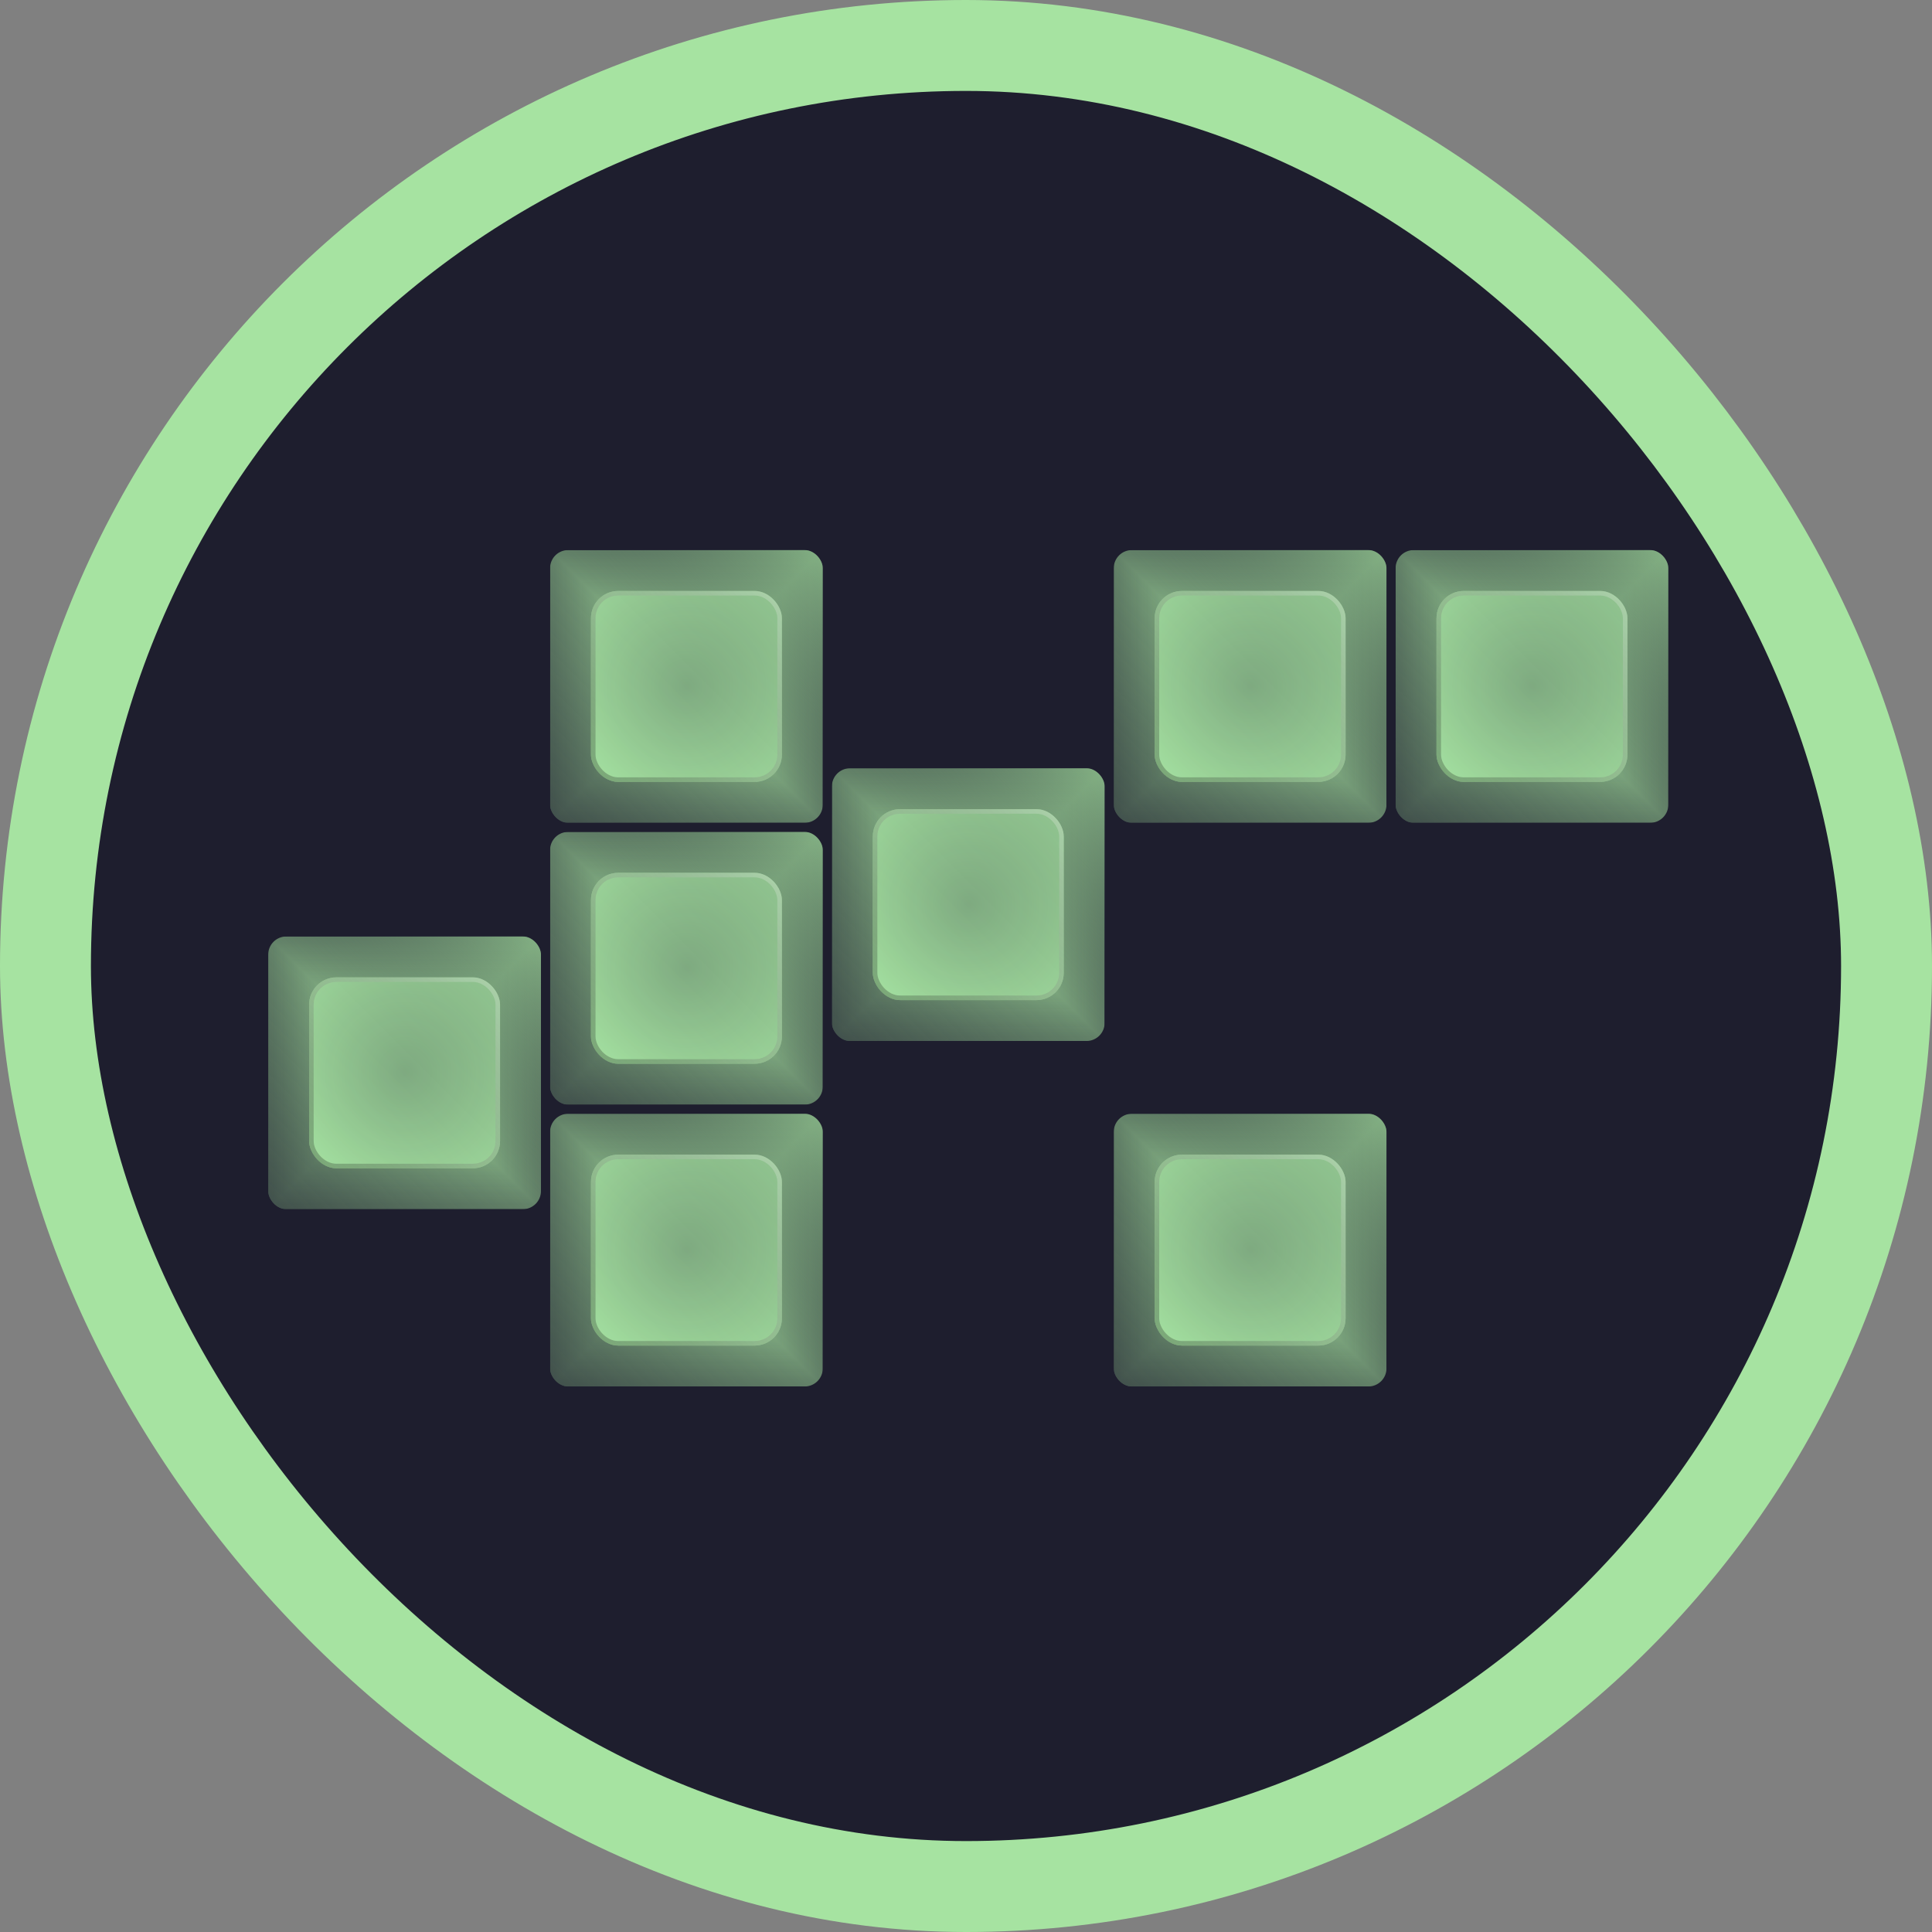 <svg width="425" height="425" viewBox="0 0 425 425" fill="none" xmlns="http://www.w3.org/2000/svg">
<rect x="0" y="0" width="425" height="425" fill="#808080" stroke="none"/>
<rect x="10" y="10" width="405" height="405" rx="202.5" fill="#1E1E2E"/>
<rect x="10" y="10" width="405" height="405" rx="202.5" stroke="#A6E3A1" stroke-width="20"/>
<g clip-path="url(#clip0_789_886)">
<g clip-path="url(#paint0_diamond_789_886_clip_path)" data-figma-skip-parse="true"><g transform="matrix(-0.03 0.03 -0.03 -0.03 89 236)"><rect x="0" y="0" width="1033.33" height="1033.33" fill="url(#paint0_diamond_789_886)" opacity="1" shape-rendering="crispEdges"/><rect x="0" y="0" width="1033.33" height="1033.33" transform="scale(1 -1)" fill="url(#paint0_diamond_789_886)" opacity="1" shape-rendering="crispEdges"/><rect x="0" y="0" width="1033.33" height="1033.33" transform="scale(-1 1)" fill="url(#paint0_diamond_789_886)" opacity="1" shape-rendering="crispEdges"/><rect x="0" y="0" width="1033.33" height="1033.33" transform="scale(-1)" fill="url(#paint0_diamond_789_886)" opacity="1" shape-rendering="crispEdges"/></g></g><rect x="59" y="206" width="60" height="60" rx="4" data-figma-gradient-fill="{&#34;type&#34;:&#34;GRADIENT_DIAMOND&#34;,&#34;stops&#34;:[{&#34;color&#34;:{&#34;r&#34;:0.65098041296005249,&#34;g&#34;:0.89019608497619629,&#34;b&#34;:0.63137257099151611,&#34;a&#34;:1.0},&#34;position&#34;:0.0},{&#34;color&#34;:{&#34;r&#34;:0.65098041296005249,&#34;g&#34;:0.89019608497619629,&#34;b&#34;:0.63137257099151611,&#34;a&#34;:0.50},&#34;position&#34;:1.0}],&#34;stopsVar&#34;:[{&#34;color&#34;:{&#34;r&#34;:0.65098041296005249,&#34;g&#34;:0.89019608497619629,&#34;b&#34;:0.63137257099151611,&#34;a&#34;:1.0},&#34;position&#34;:0.0},{&#34;color&#34;:{&#34;r&#34;:0.65098041296005249,&#34;g&#34;:0.89019608497619629,&#34;b&#34;:0.63137257099151611,&#34;a&#34;:0.50},&#34;position&#34;:1.0}],&#34;transform&#34;:{&#34;m00&#34;:-60.0,&#34;m01&#34;:-60.0,&#34;m02&#34;:149.0,&#34;m10&#34;:60.0,&#34;m11&#34;:-60.0,&#34;m12&#34;:236.0},&#34;opacity&#34;:1.0,&#34;blendMode&#34;:&#34;NORMAL&#34;,&#34;visible&#34;:true}"/>
<rect x="59" y="206" width="60" height="60" rx="4" fill="url(#paint1_linear_789_886)" fill-opacity="0.5"/>
<rect x="68" y="215" width="42" height="42" rx="6" fill="#A6E3A1"/>
<rect x="68" y="215" width="42" height="42" rx="6" fill="url(#paint2_radial_789_886)" fill-opacity="0.25"/>
<rect x="68" y="215" width="42" height="42" rx="6" fill="url(#paint3_linear_789_886)" fill-opacity="0.15"/>
<rect x="68.5" y="215.5" width="41" height="41" rx="5.5" stroke="url(#paint4_linear_789_886)" stroke-opacity="0.25"/>
</g>
<g clip-path="url(#clip1_789_886)">
<g clip-path="url(#paint5_diamond_789_886_clip_path)" data-figma-skip-parse="true"><g transform="matrix(-0.03 0.03 -0.03 -0.03 151 213)"><rect x="0" y="0" width="1033.33" height="1033.33" fill="url(#paint5_diamond_789_886)" opacity="1" shape-rendering="crispEdges"/><rect x="0" y="0" width="1033.33" height="1033.33" transform="scale(1 -1)" fill="url(#paint5_diamond_789_886)" opacity="1" shape-rendering="crispEdges"/><rect x="0" y="0" width="1033.33" height="1033.33" transform="scale(-1 1)" fill="url(#paint5_diamond_789_886)" opacity="1" shape-rendering="crispEdges"/><rect x="0" y="0" width="1033.33" height="1033.33" transform="scale(-1)" fill="url(#paint5_diamond_789_886)" opacity="1" shape-rendering="crispEdges"/></g></g><rect x="121" y="183" width="60" height="60" rx="4" data-figma-gradient-fill="{&#34;type&#34;:&#34;GRADIENT_DIAMOND&#34;,&#34;stops&#34;:[{&#34;color&#34;:{&#34;r&#34;:0.65098041296005249,&#34;g&#34;:0.89019608497619629,&#34;b&#34;:0.63137257099151611,&#34;a&#34;:1.0},&#34;position&#34;:0.0},{&#34;color&#34;:{&#34;r&#34;:0.65098041296005249,&#34;g&#34;:0.89019608497619629,&#34;b&#34;:0.63137257099151611,&#34;a&#34;:0.50},&#34;position&#34;:1.0}],&#34;stopsVar&#34;:[{&#34;color&#34;:{&#34;r&#34;:0.65098041296005249,&#34;g&#34;:0.89019608497619629,&#34;b&#34;:0.63137257099151611,&#34;a&#34;:1.0},&#34;position&#34;:0.0},{&#34;color&#34;:{&#34;r&#34;:0.65098041296005249,&#34;g&#34;:0.89019608497619629,&#34;b&#34;:0.63137257099151611,&#34;a&#34;:0.50},&#34;position&#34;:1.0}],&#34;transform&#34;:{&#34;m00&#34;:-60.0,&#34;m01&#34;:-60.0,&#34;m02&#34;:211.0,&#34;m10&#34;:60.0,&#34;m11&#34;:-60.0,&#34;m12&#34;:213.0},&#34;opacity&#34;:1.0,&#34;blendMode&#34;:&#34;NORMAL&#34;,&#34;visible&#34;:true}"/>
<rect x="121" y="183" width="60" height="60" rx="4" fill="url(#paint6_linear_789_886)" fill-opacity="0.5"/>
<rect x="130" y="192" width="42" height="42" rx="6" fill="#A6E3A1"/>
<rect x="130" y="192" width="42" height="42" rx="6" fill="url(#paint7_radial_789_886)" fill-opacity="0.25"/>
<rect x="130" y="192" width="42" height="42" rx="6" fill="url(#paint8_linear_789_886)" fill-opacity="0.15"/>
<rect x="130.5" y="192.5" width="41" height="41" rx="5.5" stroke="url(#paint9_linear_789_886)" stroke-opacity="0.25"/>
</g>
<g clip-path="url(#clip2_789_886)">
<g clip-path="url(#paint10_diamond_789_886_clip_path)" data-figma-skip-parse="true"><g transform="matrix(-0.03 0.03 -0.03 -0.03 151 275)"><rect x="0" y="0" width="1033.33" height="1033.33" fill="url(#paint10_diamond_789_886)" opacity="1" shape-rendering="crispEdges"/><rect x="0" y="0" width="1033.33" height="1033.33" transform="scale(1 -1)" fill="url(#paint10_diamond_789_886)" opacity="1" shape-rendering="crispEdges"/><rect x="0" y="0" width="1033.33" height="1033.33" transform="scale(-1 1)" fill="url(#paint10_diamond_789_886)" opacity="1" shape-rendering="crispEdges"/><rect x="0" y="0" width="1033.33" height="1033.33" transform="scale(-1)" fill="url(#paint10_diamond_789_886)" opacity="1" shape-rendering="crispEdges"/></g></g><rect x="121" y="245" width="60" height="60" rx="4" data-figma-gradient-fill="{&#34;type&#34;:&#34;GRADIENT_DIAMOND&#34;,&#34;stops&#34;:[{&#34;color&#34;:{&#34;r&#34;:0.65098041296005249,&#34;g&#34;:0.89019608497619629,&#34;b&#34;:0.63137257099151611,&#34;a&#34;:1.0},&#34;position&#34;:0.0},{&#34;color&#34;:{&#34;r&#34;:0.65098041296005249,&#34;g&#34;:0.89019608497619629,&#34;b&#34;:0.63137257099151611,&#34;a&#34;:0.50},&#34;position&#34;:1.0}],&#34;stopsVar&#34;:[{&#34;color&#34;:{&#34;r&#34;:0.65098041296005249,&#34;g&#34;:0.89019608497619629,&#34;b&#34;:0.63137257099151611,&#34;a&#34;:1.0},&#34;position&#34;:0.0},{&#34;color&#34;:{&#34;r&#34;:0.65098041296005249,&#34;g&#34;:0.89019608497619629,&#34;b&#34;:0.63137257099151611,&#34;a&#34;:0.50},&#34;position&#34;:1.0}],&#34;transform&#34;:{&#34;m00&#34;:-60.0,&#34;m01&#34;:-60.0,&#34;m02&#34;:211.0,&#34;m10&#34;:60.0,&#34;m11&#34;:-60.0,&#34;m12&#34;:275.0},&#34;opacity&#34;:1.0,&#34;blendMode&#34;:&#34;NORMAL&#34;,&#34;visible&#34;:true}"/>
<rect x="121" y="245" width="60" height="60" rx="4" fill="url(#paint11_linear_789_886)" fill-opacity="0.5"/>
<rect x="130" y="254" width="42" height="42" rx="6" fill="#A6E3A1"/>
<rect x="130" y="254" width="42" height="42" rx="6" fill="url(#paint12_radial_789_886)" fill-opacity="0.25"/>
<rect x="130" y="254" width="42" height="42" rx="6" fill="url(#paint13_linear_789_886)" fill-opacity="0.15"/>
<rect x="130.5" y="254.5" width="41" height="41" rx="5.5" stroke="url(#paint14_linear_789_886)" stroke-opacity="0.25"/>
</g>
<g clip-path="url(#clip3_789_886)">
<g clip-path="url(#paint15_diamond_789_886_clip_path)" data-figma-skip-parse="true"><g transform="matrix(-0.03 0.03 -0.03 -0.03 213 199)"><rect x="0" y="0" width="1033.33" height="1033.33" fill="url(#paint15_diamond_789_886)" opacity="1" shape-rendering="crispEdges"/><rect x="0" y="0" width="1033.33" height="1033.33" transform="scale(1 -1)" fill="url(#paint15_diamond_789_886)" opacity="1" shape-rendering="crispEdges"/><rect x="0" y="0" width="1033.33" height="1033.33" transform="scale(-1 1)" fill="url(#paint15_diamond_789_886)" opacity="1" shape-rendering="crispEdges"/><rect x="0" y="0" width="1033.33" height="1033.33" transform="scale(-1)" fill="url(#paint15_diamond_789_886)" opacity="1" shape-rendering="crispEdges"/></g></g><rect x="183" y="169" width="60" height="60" rx="4" data-figma-gradient-fill="{&#34;type&#34;:&#34;GRADIENT_DIAMOND&#34;,&#34;stops&#34;:[{&#34;color&#34;:{&#34;r&#34;:0.65098041296005249,&#34;g&#34;:0.89019608497619629,&#34;b&#34;:0.63137257099151611,&#34;a&#34;:1.0},&#34;position&#34;:0.0},{&#34;color&#34;:{&#34;r&#34;:0.65098041296005249,&#34;g&#34;:0.89019608497619629,&#34;b&#34;:0.63137257099151611,&#34;a&#34;:0.50},&#34;position&#34;:1.0}],&#34;stopsVar&#34;:[{&#34;color&#34;:{&#34;r&#34;:0.65098041296005249,&#34;g&#34;:0.89019608497619629,&#34;b&#34;:0.63137257099151611,&#34;a&#34;:1.0},&#34;position&#34;:0.0},{&#34;color&#34;:{&#34;r&#34;:0.65098041296005249,&#34;g&#34;:0.89019608497619629,&#34;b&#34;:0.63137257099151611,&#34;a&#34;:0.50},&#34;position&#34;:1.0}],&#34;transform&#34;:{&#34;m00&#34;:-60.0,&#34;m01&#34;:-60.0,&#34;m02&#34;:273.0,&#34;m10&#34;:60.0,&#34;m11&#34;:-60.0,&#34;m12&#34;:199.0},&#34;opacity&#34;:1.0,&#34;blendMode&#34;:&#34;NORMAL&#34;,&#34;visible&#34;:true}"/>
<rect x="183" y="169" width="60" height="60" rx="4" fill="url(#paint16_linear_789_886)" fill-opacity="0.5"/>
<rect x="192" y="178" width="42" height="42" rx="6" fill="#A6E3A1"/>
<rect x="192" y="178" width="42" height="42" rx="6" fill="url(#paint17_radial_789_886)" fill-opacity="0.25"/>
<rect x="192" y="178" width="42" height="42" rx="6" fill="url(#paint18_linear_789_886)" fill-opacity="0.15"/>
<rect x="192.5" y="178.5" width="41" height="41" rx="5.5" stroke="url(#paint19_linear_789_886)" stroke-opacity="0.25"/>
</g>
<g clip-path="url(#clip4_789_886)">
<g clip-path="url(#paint20_diamond_789_886_clip_path)" data-figma-skip-parse="true"><g transform="matrix(-0.03 0.03 -0.03 -0.03 151 151)"><rect x="0" y="0" width="1033.33" height="1033.33" fill="url(#paint20_diamond_789_886)" opacity="1" shape-rendering="crispEdges"/><rect x="0" y="0" width="1033.33" height="1033.33" transform="scale(1 -1)" fill="url(#paint20_diamond_789_886)" opacity="1" shape-rendering="crispEdges"/><rect x="0" y="0" width="1033.33" height="1033.33" transform="scale(-1 1)" fill="url(#paint20_diamond_789_886)" opacity="1" shape-rendering="crispEdges"/><rect x="0" y="0" width="1033.33" height="1033.33" transform="scale(-1)" fill="url(#paint20_diamond_789_886)" opacity="1" shape-rendering="crispEdges"/></g></g><rect x="121" y="121" width="60" height="60" rx="4" data-figma-gradient-fill="{&#34;type&#34;:&#34;GRADIENT_DIAMOND&#34;,&#34;stops&#34;:[{&#34;color&#34;:{&#34;r&#34;:0.65098041296005249,&#34;g&#34;:0.89019608497619629,&#34;b&#34;:0.63137257099151611,&#34;a&#34;:1.0},&#34;position&#34;:0.0},{&#34;color&#34;:{&#34;r&#34;:0.65098041296005249,&#34;g&#34;:0.89019608497619629,&#34;b&#34;:0.63137257099151611,&#34;a&#34;:0.50},&#34;position&#34;:1.0}],&#34;stopsVar&#34;:[{&#34;color&#34;:{&#34;r&#34;:0.65098041296005249,&#34;g&#34;:0.89019608497619629,&#34;b&#34;:0.63137257099151611,&#34;a&#34;:1.0},&#34;position&#34;:0.0},{&#34;color&#34;:{&#34;r&#34;:0.65098041296005249,&#34;g&#34;:0.89019608497619629,&#34;b&#34;:0.63137257099151611,&#34;a&#34;:0.50},&#34;position&#34;:1.0}],&#34;transform&#34;:{&#34;m00&#34;:-60.0,&#34;m01&#34;:-60.0,&#34;m02&#34;:211.0,&#34;m10&#34;:60.0,&#34;m11&#34;:-60.0,&#34;m12&#34;:151.0},&#34;opacity&#34;:1.0,&#34;blendMode&#34;:&#34;NORMAL&#34;,&#34;visible&#34;:true}"/>
<rect x="121" y="121" width="60" height="60" rx="4" fill="url(#paint21_linear_789_886)" fill-opacity="0.5"/>
<rect x="130" y="130" width="42" height="42" rx="6" fill="#A6E3A1"/>
<rect x="130" y="130" width="42" height="42" rx="6" fill="url(#paint22_radial_789_886)" fill-opacity="0.25"/>
<rect x="130" y="130" width="42" height="42" rx="6" fill="url(#paint23_linear_789_886)" fill-opacity="0.15"/>
<rect x="130.5" y="130.5" width="41" height="41" rx="5.5" stroke="url(#paint24_linear_789_886)" stroke-opacity="0.25"/>
</g>
<g clip-path="url(#clip5_789_886)">
<g clip-path="url(#paint25_diamond_789_886_clip_path)" data-figma-skip-parse="true"><g transform="matrix(-0.03 0.03 -0.03 -0.03 275 151)"><rect x="0" y="0" width="1033.33" height="1033.33" fill="url(#paint25_diamond_789_886)" opacity="1" shape-rendering="crispEdges"/><rect x="0" y="0" width="1033.33" height="1033.33" transform="scale(1 -1)" fill="url(#paint25_diamond_789_886)" opacity="1" shape-rendering="crispEdges"/><rect x="0" y="0" width="1033.33" height="1033.33" transform="scale(-1 1)" fill="url(#paint25_diamond_789_886)" opacity="1" shape-rendering="crispEdges"/><rect x="0" y="0" width="1033.33" height="1033.33" transform="scale(-1)" fill="url(#paint25_diamond_789_886)" opacity="1" shape-rendering="crispEdges"/></g></g><rect x="245" y="121" width="60" height="60" rx="4" data-figma-gradient-fill="{&#34;type&#34;:&#34;GRADIENT_DIAMOND&#34;,&#34;stops&#34;:[{&#34;color&#34;:{&#34;r&#34;:0.65098041296005249,&#34;g&#34;:0.89019608497619629,&#34;b&#34;:0.63137257099151611,&#34;a&#34;:1.0},&#34;position&#34;:0.0},{&#34;color&#34;:{&#34;r&#34;:0.65098041296005249,&#34;g&#34;:0.89019608497619629,&#34;b&#34;:0.63137257099151611,&#34;a&#34;:0.50},&#34;position&#34;:1.0}],&#34;stopsVar&#34;:[{&#34;color&#34;:{&#34;r&#34;:0.65098041296005249,&#34;g&#34;:0.89019608497619629,&#34;b&#34;:0.63137257099151611,&#34;a&#34;:1.0},&#34;position&#34;:0.0},{&#34;color&#34;:{&#34;r&#34;:0.65098041296005249,&#34;g&#34;:0.89019608497619629,&#34;b&#34;:0.63137257099151611,&#34;a&#34;:0.50},&#34;position&#34;:1.0}],&#34;transform&#34;:{&#34;m00&#34;:-60.0,&#34;m01&#34;:-60.0,&#34;m02&#34;:335.0,&#34;m10&#34;:60.0,&#34;m11&#34;:-60.0,&#34;m12&#34;:151.0},&#34;opacity&#34;:1.0,&#34;blendMode&#34;:&#34;NORMAL&#34;,&#34;visible&#34;:true}"/>
<rect x="245" y="121" width="60" height="60" rx="4" fill="url(#paint26_linear_789_886)" fill-opacity="0.5"/>
<rect x="254" y="130" width="42" height="42" rx="6" fill="#A6E3A1"/>
<rect x="254" y="130" width="42" height="42" rx="6" fill="url(#paint27_radial_789_886)" fill-opacity="0.25"/>
<rect x="254" y="130" width="42" height="42" rx="6" fill="url(#paint28_linear_789_886)" fill-opacity="0.15"/>
<rect x="254.5" y="130.5" width="41" height="41" rx="5.5" stroke="url(#paint29_linear_789_886)" stroke-opacity="0.25"/>
</g>
<g clip-path="url(#clip6_789_886)">
<g clip-path="url(#paint30_diamond_789_886_clip_path)" data-figma-skip-parse="true"><g transform="matrix(-0.03 0.03 -0.03 -0.03 337 151)"><rect x="0" y="0" width="1033.33" height="1033.33" fill="url(#paint30_diamond_789_886)" opacity="1" shape-rendering="crispEdges"/><rect x="0" y="0" width="1033.33" height="1033.33" transform="scale(1 -1)" fill="url(#paint30_diamond_789_886)" opacity="1" shape-rendering="crispEdges"/><rect x="0" y="0" width="1033.33" height="1033.33" transform="scale(-1 1)" fill="url(#paint30_diamond_789_886)" opacity="1" shape-rendering="crispEdges"/><rect x="0" y="0" width="1033.33" height="1033.33" transform="scale(-1)" fill="url(#paint30_diamond_789_886)" opacity="1" shape-rendering="crispEdges"/></g></g><rect x="307" y="121" width="60" height="60" rx="4" data-figma-gradient-fill="{&#34;type&#34;:&#34;GRADIENT_DIAMOND&#34;,&#34;stops&#34;:[{&#34;color&#34;:{&#34;r&#34;:0.65098041296005249,&#34;g&#34;:0.89019608497619629,&#34;b&#34;:0.63137257099151611,&#34;a&#34;:1.0},&#34;position&#34;:0.0},{&#34;color&#34;:{&#34;r&#34;:0.65098041296005249,&#34;g&#34;:0.89019608497619629,&#34;b&#34;:0.63137257099151611,&#34;a&#34;:0.50},&#34;position&#34;:1.0}],&#34;stopsVar&#34;:[{&#34;color&#34;:{&#34;r&#34;:0.65098041296005249,&#34;g&#34;:0.89019608497619629,&#34;b&#34;:0.63137257099151611,&#34;a&#34;:1.0},&#34;position&#34;:0.0},{&#34;color&#34;:{&#34;r&#34;:0.65098041296005249,&#34;g&#34;:0.89019608497619629,&#34;b&#34;:0.63137257099151611,&#34;a&#34;:0.50},&#34;position&#34;:1.0}],&#34;transform&#34;:{&#34;m00&#34;:-60.0,&#34;m01&#34;:-60.0,&#34;m02&#34;:397.0,&#34;m10&#34;:60.0,&#34;m11&#34;:-60.0,&#34;m12&#34;:151.0},&#34;opacity&#34;:1.0,&#34;blendMode&#34;:&#34;NORMAL&#34;,&#34;visible&#34;:true}"/>
<rect x="307" y="121" width="60" height="60" rx="4" fill="url(#paint31_linear_789_886)" fill-opacity="0.5"/>
<rect x="316" y="130" width="42" height="42" rx="6" fill="#A6E3A1"/>
<rect x="316" y="130" width="42" height="42" rx="6" fill="url(#paint32_radial_789_886)" fill-opacity="0.25"/>
<rect x="316" y="130" width="42" height="42" rx="6" fill="url(#paint33_linear_789_886)" fill-opacity="0.15"/>
<rect x="316.5" y="130.5" width="41" height="41" rx="5.5" stroke="url(#paint34_linear_789_886)" stroke-opacity="0.25"/>
</g>
<g clip-path="url(#clip7_789_886)">
<g clip-path="url(#paint35_diamond_789_886_clip_path)" data-figma-skip-parse="true"><g transform="matrix(-0.03 0.03 -0.03 -0.03 275 275)"><rect x="0" y="0" width="1033.33" height="1033.33" fill="url(#paint35_diamond_789_886)" opacity="1" shape-rendering="crispEdges"/><rect x="0" y="0" width="1033.33" height="1033.33" transform="scale(1 -1)" fill="url(#paint35_diamond_789_886)" opacity="1" shape-rendering="crispEdges"/><rect x="0" y="0" width="1033.33" height="1033.33" transform="scale(-1 1)" fill="url(#paint35_diamond_789_886)" opacity="1" shape-rendering="crispEdges"/><rect x="0" y="0" width="1033.33" height="1033.33" transform="scale(-1)" fill="url(#paint35_diamond_789_886)" opacity="1" shape-rendering="crispEdges"/></g></g><rect x="245" y="245" width="60" height="60" rx="4" data-figma-gradient-fill="{&#34;type&#34;:&#34;GRADIENT_DIAMOND&#34;,&#34;stops&#34;:[{&#34;color&#34;:{&#34;r&#34;:0.65098041296005249,&#34;g&#34;:0.89019608497619629,&#34;b&#34;:0.63137257099151611,&#34;a&#34;:1.0},&#34;position&#34;:0.0},{&#34;color&#34;:{&#34;r&#34;:0.65098041296005249,&#34;g&#34;:0.89019608497619629,&#34;b&#34;:0.63137257099151611,&#34;a&#34;:0.50},&#34;position&#34;:1.0}],&#34;stopsVar&#34;:[{&#34;color&#34;:{&#34;r&#34;:0.65098041296005249,&#34;g&#34;:0.89019608497619629,&#34;b&#34;:0.63137257099151611,&#34;a&#34;:1.0},&#34;position&#34;:0.0},{&#34;color&#34;:{&#34;r&#34;:0.65098041296005249,&#34;g&#34;:0.89019608497619629,&#34;b&#34;:0.63137257099151611,&#34;a&#34;:0.50},&#34;position&#34;:1.0}],&#34;transform&#34;:{&#34;m00&#34;:-60.0,&#34;m01&#34;:-60.0,&#34;m02&#34;:335.0,&#34;m10&#34;:60.0,&#34;m11&#34;:-60.0,&#34;m12&#34;:275.0},&#34;opacity&#34;:1.0,&#34;blendMode&#34;:&#34;NORMAL&#34;,&#34;visible&#34;:true}"/>
<rect x="245" y="245" width="60" height="60" rx="4" fill="url(#paint36_linear_789_886)" fill-opacity="0.5"/>
<rect x="254" y="254" width="42" height="42" rx="6" fill="#A6E3A1"/>
<rect x="254" y="254" width="42" height="42" rx="6" fill="url(#paint37_radial_789_886)" fill-opacity="0.25"/>
<rect x="254" y="254" width="42" height="42" rx="6" fill="url(#paint38_linear_789_886)" fill-opacity="0.15"/>
<rect x="254.5" y="254.5" width="41" height="41" rx="5.5" stroke="url(#paint39_linear_789_886)" stroke-opacity="0.25"/>
</g>
<defs>
<clipPath id="paint0_diamond_789_886_clip_path"><rect x="59" y="206" width="60" height="60" rx="4"/></clipPath><clipPath id="paint5_diamond_789_886_clip_path"><rect x="121" y="183" width="60" height="60" rx="4"/></clipPath><clipPath id="paint10_diamond_789_886_clip_path"><rect x="121" y="245" width="60" height="60" rx="4"/></clipPath><clipPath id="paint15_diamond_789_886_clip_path"><rect x="183" y="169" width="60" height="60" rx="4"/></clipPath><clipPath id="paint20_diamond_789_886_clip_path"><rect x="121" y="121" width="60" height="60" rx="4"/></clipPath><clipPath id="paint25_diamond_789_886_clip_path"><rect x="245" y="121" width="60" height="60" rx="4"/></clipPath><clipPath id="paint30_diamond_789_886_clip_path"><rect x="307" y="121" width="60" height="60" rx="4"/></clipPath><clipPath id="paint35_diamond_789_886_clip_path"><rect x="245" y="245" width="60" height="60" rx="4"/></clipPath><linearGradient id="paint0_diamond_789_886" x1="0" y1="0" x2="500" y2="500" gradientUnits="userSpaceOnUse">
<stop stop-color="#A6E3A1"/>
<stop offset="1" stop-color="#A6E3A1" stop-opacity="0.5"/>
</linearGradient>
<linearGradient id="paint1_linear_789_886" x1="59" y1="266" x2="119" y2="206" gradientUnits="userSpaceOnUse">
<stop stop-color="#1E1E2E"/>
<stop offset="0.5" stop-color="#1E1E2E" stop-opacity="0"/>
<stop offset="1" stop-color="#A6E3A1"/>
</linearGradient>
<radialGradient id="paint2_radial_789_886" cx="0" cy="0" r="1" gradientUnits="userSpaceOnUse" gradientTransform="translate(89 236) rotate(-45) scale(29.698)">
<stop stop-color="#1E1E2E"/>
<stop offset="1" stop-color="#A6E3A1"/>
</radialGradient>
<linearGradient id="paint3_linear_789_886" x1="68" y1="257" x2="110" y2="215" gradientUnits="userSpaceOnUse">
<stop stop-color="#A6E3A1"/>
<stop offset="1" stop-color="#1E1E2E"/>
</linearGradient>
<linearGradient id="paint4_linear_789_886" x1="68" y1="257" x2="110" y2="215" gradientUnits="userSpaceOnUse">
<stop/>
<stop offset="1" stop-color="white"/>
</linearGradient>
<linearGradient id="paint5_diamond_789_886" x1="0" y1="0" x2="500" y2="500" gradientUnits="userSpaceOnUse">
<stop stop-color="#A6E3A1"/>
<stop offset="1" stop-color="#A6E3A1" stop-opacity="0.5"/>
</linearGradient>
<linearGradient id="paint6_linear_789_886" x1="121" y1="243" x2="181" y2="183" gradientUnits="userSpaceOnUse">
<stop stop-color="#1E1E2E"/>
<stop offset="0.5" stop-color="#1E1E2E" stop-opacity="0"/>
<stop offset="1" stop-color="#A6E3A1"/>
</linearGradient>
<radialGradient id="paint7_radial_789_886" cx="0" cy="0" r="1" gradientUnits="userSpaceOnUse" gradientTransform="translate(151 213) rotate(-45) scale(29.698)">
<stop stop-color="#1E1E2E"/>
<stop offset="1" stop-color="#A6E3A1"/>
</radialGradient>
<linearGradient id="paint8_linear_789_886" x1="130" y1="234" x2="172" y2="192" gradientUnits="userSpaceOnUse">
<stop stop-color="#A6E3A1"/>
<stop offset="1" stop-color="#1E1E2E"/>
</linearGradient>
<linearGradient id="paint9_linear_789_886" x1="130" y1="234" x2="172" y2="192" gradientUnits="userSpaceOnUse">
<stop/>
<stop offset="1" stop-color="white"/>
</linearGradient>
<linearGradient id="paint10_diamond_789_886" x1="0" y1="0" x2="500" y2="500" gradientUnits="userSpaceOnUse">
<stop stop-color="#A6E3A1"/>
<stop offset="1" stop-color="#A6E3A1" stop-opacity="0.5"/>
</linearGradient>
<linearGradient id="paint11_linear_789_886" x1="121" y1="305" x2="181" y2="245" gradientUnits="userSpaceOnUse">
<stop stop-color="#1E1E2E"/>
<stop offset="0.5" stop-color="#1E1E2E" stop-opacity="0"/>
<stop offset="1" stop-color="#A6E3A1"/>
</linearGradient>
<radialGradient id="paint12_radial_789_886" cx="0" cy="0" r="1" gradientUnits="userSpaceOnUse" gradientTransform="translate(151 275) rotate(-45) scale(29.698)">
<stop stop-color="#1E1E2E"/>
<stop offset="1" stop-color="#A6E3A1"/>
</radialGradient>
<linearGradient id="paint13_linear_789_886" x1="130" y1="296" x2="172" y2="254" gradientUnits="userSpaceOnUse">
<stop stop-color="#A6E3A1"/>
<stop offset="1" stop-color="#1E1E2E"/>
</linearGradient>
<linearGradient id="paint14_linear_789_886" x1="130" y1="296" x2="172" y2="254" gradientUnits="userSpaceOnUse">
<stop/>
<stop offset="1" stop-color="white"/>
</linearGradient>
<linearGradient id="paint15_diamond_789_886" x1="0" y1="0" x2="500" y2="500" gradientUnits="userSpaceOnUse">
<stop stop-color="#A6E3A1"/>
<stop offset="1" stop-color="#A6E3A1" stop-opacity="0.5"/>
</linearGradient>
<linearGradient id="paint16_linear_789_886" x1="183" y1="229" x2="243" y2="169" gradientUnits="userSpaceOnUse">
<stop stop-color="#1E1E2E"/>
<stop offset="0.5" stop-color="#1E1E2E" stop-opacity="0"/>
<stop offset="1" stop-color="#A6E3A1"/>
</linearGradient>
<radialGradient id="paint17_radial_789_886" cx="0" cy="0" r="1" gradientUnits="userSpaceOnUse" gradientTransform="translate(213 199) rotate(-45) scale(29.698)">
<stop stop-color="#1E1E2E"/>
<stop offset="1" stop-color="#A6E3A1"/>
</radialGradient>
<linearGradient id="paint18_linear_789_886" x1="192" y1="220" x2="234" y2="178" gradientUnits="userSpaceOnUse">
<stop stop-color="#A6E3A1"/>
<stop offset="1" stop-color="#1E1E2E"/>
</linearGradient>
<linearGradient id="paint19_linear_789_886" x1="192" y1="220" x2="234" y2="178" gradientUnits="userSpaceOnUse">
<stop/>
<stop offset="1" stop-color="white"/>
</linearGradient>
<linearGradient id="paint20_diamond_789_886" x1="0" y1="0" x2="500" y2="500" gradientUnits="userSpaceOnUse">
<stop stop-color="#A6E3A1"/>
<stop offset="1" stop-color="#A6E3A1" stop-opacity="0.5"/>
</linearGradient>
<linearGradient id="paint21_linear_789_886" x1="121" y1="181" x2="181" y2="121" gradientUnits="userSpaceOnUse">
<stop stop-color="#1E1E2E"/>
<stop offset="0.5" stop-color="#1E1E2E" stop-opacity="0"/>
<stop offset="1" stop-color="#A6E3A1"/>
</linearGradient>
<radialGradient id="paint22_radial_789_886" cx="0" cy="0" r="1" gradientUnits="userSpaceOnUse" gradientTransform="translate(151 151) rotate(-45) scale(29.698)">
<stop stop-color="#1E1E2E"/>
<stop offset="1" stop-color="#A6E3A1"/>
</radialGradient>
<linearGradient id="paint23_linear_789_886" x1="130" y1="172" x2="172" y2="130" gradientUnits="userSpaceOnUse">
<stop stop-color="#A6E3A1"/>
<stop offset="1" stop-color="#1E1E2E"/>
</linearGradient>
<linearGradient id="paint24_linear_789_886" x1="130" y1="172" x2="172" y2="130" gradientUnits="userSpaceOnUse">
<stop/>
<stop offset="1" stop-color="white"/>
</linearGradient>
<linearGradient id="paint25_diamond_789_886" x1="0" y1="0" x2="500" y2="500" gradientUnits="userSpaceOnUse">
<stop stop-color="#A6E3A1"/>
<stop offset="1" stop-color="#A6E3A1" stop-opacity="0.5"/>
</linearGradient>
<linearGradient id="paint26_linear_789_886" x1="245" y1="181" x2="305" y2="121" gradientUnits="userSpaceOnUse">
<stop stop-color="#1E1E2E"/>
<stop offset="0.5" stop-color="#1E1E2E" stop-opacity="0"/>
<stop offset="1" stop-color="#A6E3A1"/>
</linearGradient>
<radialGradient id="paint27_radial_789_886" cx="0" cy="0" r="1" gradientUnits="userSpaceOnUse" gradientTransform="translate(275 151) rotate(-45) scale(29.698)">
<stop stop-color="#1E1E2E"/>
<stop offset="1" stop-color="#A6E3A1"/>
</radialGradient>
<linearGradient id="paint28_linear_789_886" x1="254" y1="172" x2="296" y2="130" gradientUnits="userSpaceOnUse">
<stop stop-color="#A6E3A1"/>
<stop offset="1" stop-color="#1E1E2E"/>
</linearGradient>
<linearGradient id="paint29_linear_789_886" x1="254" y1="172" x2="296" y2="130" gradientUnits="userSpaceOnUse">
<stop/>
<stop offset="1" stop-color="white"/>
</linearGradient>
<linearGradient id="paint30_diamond_789_886" x1="0" y1="0" x2="500" y2="500" gradientUnits="userSpaceOnUse">
<stop stop-color="#A6E3A1"/>
<stop offset="1" stop-color="#A6E3A1" stop-opacity="0.5"/>
</linearGradient>
<linearGradient id="paint31_linear_789_886" x1="307" y1="181" x2="367" y2="121" gradientUnits="userSpaceOnUse">
<stop stop-color="#1E1E2E"/>
<stop offset="0.5" stop-color="#1E1E2E" stop-opacity="0"/>
<stop offset="1" stop-color="#A6E3A1"/>
</linearGradient>
<radialGradient id="paint32_radial_789_886" cx="0" cy="0" r="1" gradientUnits="userSpaceOnUse" gradientTransform="translate(337 151) rotate(-45) scale(29.698)">
<stop stop-color="#1E1E2E"/>
<stop offset="1" stop-color="#A6E3A1"/>
</radialGradient>
<linearGradient id="paint33_linear_789_886" x1="316" y1="172" x2="358" y2="130" gradientUnits="userSpaceOnUse">
<stop stop-color="#A6E3A1"/>
<stop offset="1" stop-color="#1E1E2E"/>
</linearGradient>
<linearGradient id="paint34_linear_789_886" x1="316" y1="172" x2="358" y2="130" gradientUnits="userSpaceOnUse">
<stop/>
<stop offset="1" stop-color="white"/>
</linearGradient>
<linearGradient id="paint35_diamond_789_886" x1="0" y1="0" x2="500" y2="500" gradientUnits="userSpaceOnUse">
<stop stop-color="#A6E3A1"/>
<stop offset="1" stop-color="#A6E3A1" stop-opacity="0.5"/>
</linearGradient>
<linearGradient id="paint36_linear_789_886" x1="245" y1="305" x2="305" y2="245" gradientUnits="userSpaceOnUse">
<stop stop-color="#1E1E2E"/>
<stop offset="0.5" stop-color="#1E1E2E" stop-opacity="0"/>
<stop offset="1" stop-color="#A6E3A1"/>
</linearGradient>
<radialGradient id="paint37_radial_789_886" cx="0" cy="0" r="1" gradientUnits="userSpaceOnUse" gradientTransform="translate(275 275) rotate(-45) scale(29.698)">
<stop stop-color="#1E1E2E"/>
<stop offset="1" stop-color="#A6E3A1"/>
</radialGradient>
<linearGradient id="paint38_linear_789_886" x1="254" y1="296" x2="296" y2="254" gradientUnits="userSpaceOnUse">
<stop stop-color="#A6E3A1"/>
<stop offset="1" stop-color="#1E1E2E"/>
</linearGradient>
<linearGradient id="paint39_linear_789_886" x1="254" y1="296" x2="296" y2="254" gradientUnits="userSpaceOnUse">
<stop/>
<stop offset="1" stop-color="white"/>
</linearGradient>
<clipPath id="clip0_789_886">
<rect width="60" height="60" fill="white" transform="translate(59 206)"/>
</clipPath>
<clipPath id="clip1_789_886">
<rect width="60" height="60" fill="white" transform="translate(121 183)"/>
</clipPath>
<clipPath id="clip2_789_886">
<rect width="60" height="60" fill="white" transform="translate(121 245)"/>
</clipPath>
<clipPath id="clip3_789_886">
<rect width="60" height="60" fill="white" transform="translate(183 169)"/>
</clipPath>
<clipPath id="clip4_789_886">
<rect width="60" height="60" fill="white" transform="translate(121 121)"/>
</clipPath>
<clipPath id="clip5_789_886">
<rect width="60" height="60" fill="white" transform="translate(245 121)"/>
</clipPath>
<clipPath id="clip6_789_886">
<rect width="60" height="60" fill="white" transform="translate(307 121)"/>
</clipPath>
<clipPath id="clip7_789_886">
<rect width="60" height="60" fill="white" transform="translate(245 245)"/>
</clipPath>
</defs>
</svg>
